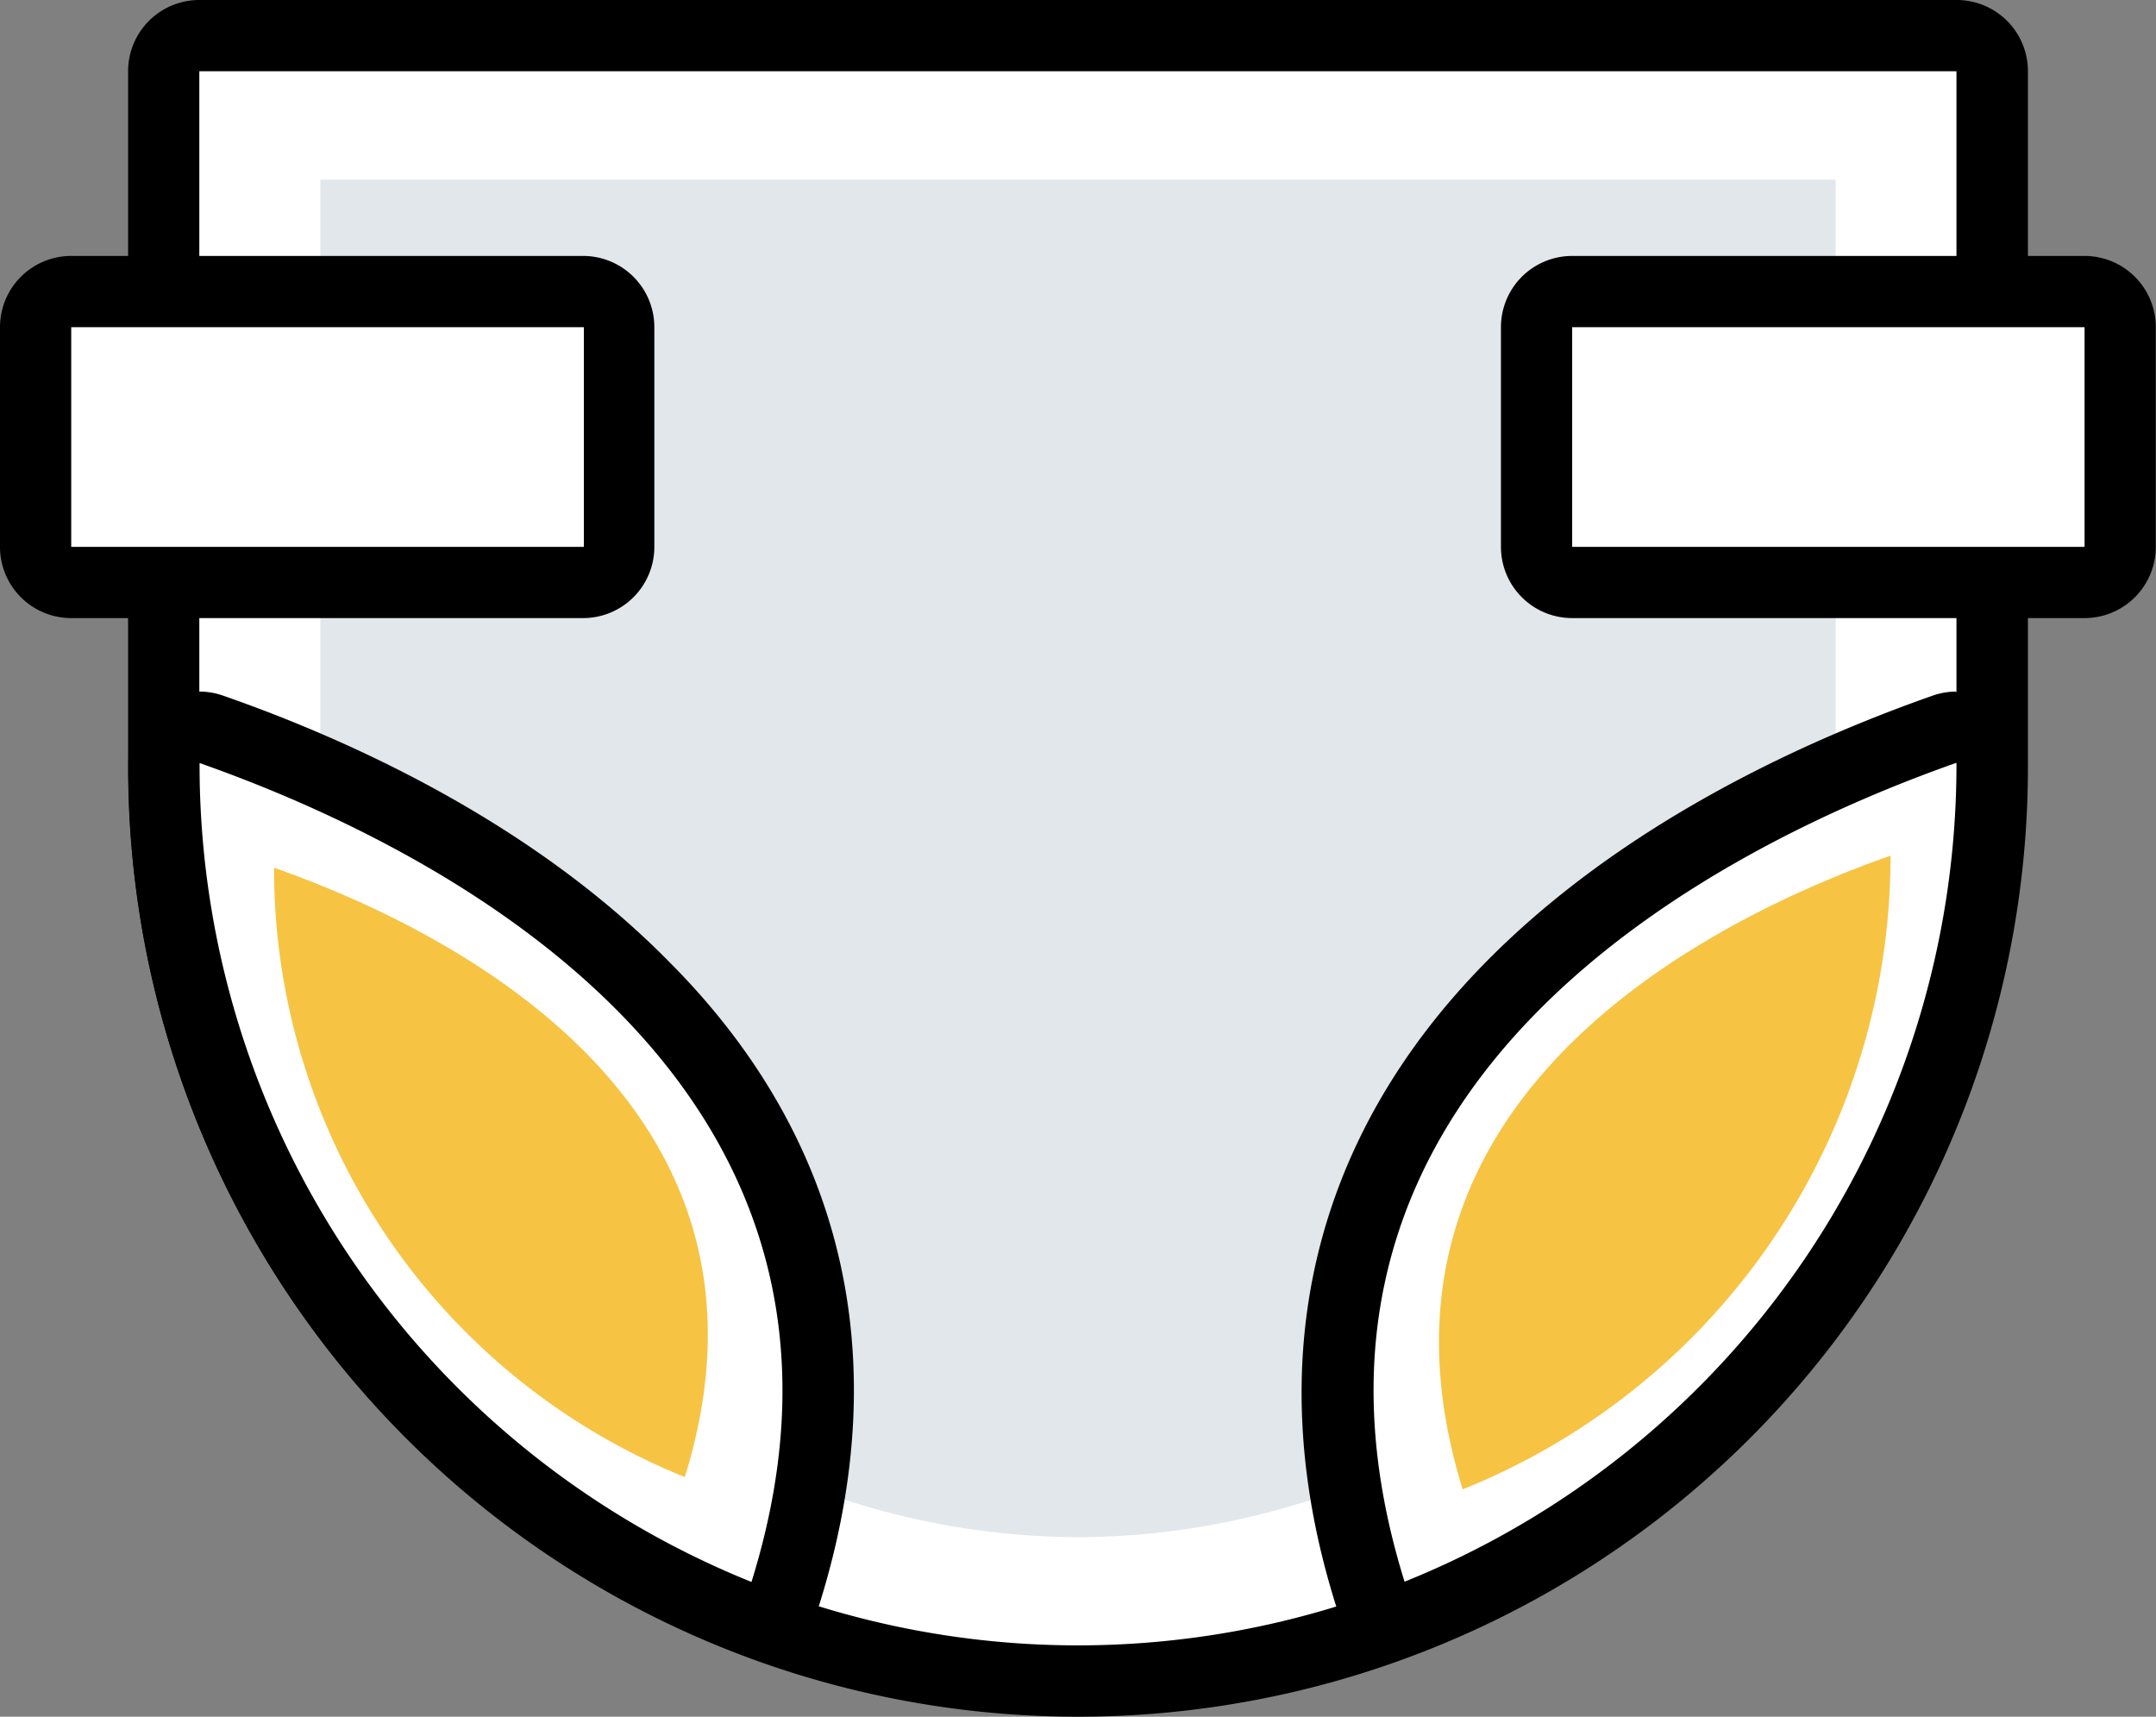 <?xml version="1.0" standalone="no"?><!DOCTYPE svg PUBLIC "-//W3C//DTD SVG 1.1//EN" "http://www.w3.org/Graphics/SVG/1.1/DTD/svg11.dtd"><svg t="1694853962329" class="icon" viewBox="0 0 1286 1024" version="1.1" xmlns="http://www.w3.org/2000/svg" p-id="11787" xmlns:xlink="http://www.w3.org/1999/xlink" width="160.75" height="128"><rect x="0" y="0" width="1286" height="1024" fill="#808080" stroke="none"/><path d="M643.087 1002.759A545.963 545.963 0 0 1 97.724 457.396V42.482a21.316 21.316 0 0 1 21.316-21.166h1047.943a21.316 21.316 0 0 1 21.316 21.316v414.764A545.963 545.963 0 0 1 643.087 1002.759z" fill="#FFFFFF" p-id="11788"></path><path d="M1166.983 42.482v414.914a524.046 524.046 0 0 1-1048.093 0V42.482h1048.093m0-42.482H119.04a42.482 42.482 0 0 0-42.632 42.482v414.914a566.529 566.529 0 0 0 1133.207 0V42.482A42.482 42.482 0 0 0 1166.983 0z" p-id="11789"></path><path d="M191.095 107.181V465.352a453.343 453.343 0 0 0 451.842 451.542A453.343 453.343 0 0 0 1094.928 465.352V107.181z" fill="#E1E7EA" p-id="11790"></path><path d="M448.239 964.78a21.466 21.466 0 0 1-7.956-1.501 543.861 543.861 0 0 1-342.559-505.883v-2.252A21.316 21.316 0 0 1 126.095 435.33c75.057 26.12 180.136 74.006 258.345 153.716 99.225 100.726 127.446 222.168 84.214 361.023a21.316 21.316 0 0 1-20.265 15.011z" fill="#FFFFFF" p-id="11791"></path><path d="M119.04 455.145c134.051 47.136 423.32 186.441 329.199 488.47A525.397 525.397 0 0 1 119.04 457.396v-2.252m0-42.482a42.482 42.482 0 0 0-42.482 42.482v2.252a565.027 565.027 0 0 0 355.919 525.397 42.482 42.482 0 0 0 56.593-26.87c45.034-145.01 15.011-277.11-90.068-382.339C318.091 491.322 210.159 441.785 133.001 414.914a42.482 42.482 0 0 0-14.111-2.402z" p-id="11792"></path><path d="M163.474 517.592v1.651a391.196 391.196 0 0 0 244.985 361.774c69.953-224.72-145.16-328.298-244.985-363.425z" fill="#F6C343" p-id="11793"></path><path d="M837.784 964.78a21.316 21.316 0 0 1-20.265-15.011c-43.233-139.005-15.011-260.447 84.214-361.023 78.509-79.71 183.739-127.597 258.195-153.416a21.316 21.316 0 0 1 28.371 20.115v2.252a543.861 543.861 0 0 1-342.559 505.883 21.466 21.466 0 0 1-7.956 1.201z" fill="#FFFFFF" p-id="11794"></path><path d="M1166.983 455.145v2.252a525.397 525.397 0 0 1-329.199 486.068c-94.121-302.028 195.148-441.334 329.199-488.47m0-42.482a42.482 42.482 0 0 0-14.111 2.402c-76.558 26.87-185.09 76.258-266.452 158.82-103.578 105.079-135.102 237.33-90.068 382.339a42.482 42.482 0 0 0 56.593 26.87 565.027 565.027 0 0 0 355.919-525.397v-2.252a42.482 42.482 0 0 0-42.482-42.482z" p-id="11795"></path><path d="M1127.653 512.188V510.386c-103.728 36.478-327.548 144.259-255.193 377.986a406.958 406.958 0 0 0 255.193-376.185z" fill="#F6C343" p-id="11796"></path><path d="M21.316 174.132m21.316 0l305.631 0q21.316 0 21.316 21.316l0 130.899q0 21.316-21.316 21.316l-305.631 0q-21.316 0-21.316-21.316l0-130.899q0-21.316 21.316-21.316Z" fill="#FFFFFF" p-id="11797"></path><path d="M348.263 195.148v131.049H42.482V195.148H348.263m0-42.482H42.482A42.482 42.482 0 0 0 0 195.148v131.049a42.482 42.482 0 0 0 42.482 42.482H348.263a42.482 42.482 0 0 0 42.032-42.332V195.148a42.482 42.482 0 0 0-42.482-42.482z" p-id="11798"></path><path d="M916.443 174.132m21.316 0l305.631 0q21.316 0 21.316 21.316l0 130.899q0 21.316-21.316 21.316l-305.631 0q-21.316 0-21.316-21.316l0-130.899q0-21.316 21.316-21.316Z" fill="#FFFFFF" p-id="11799"></path><path d="M1243.391 195.148v131.049H937.759V195.148h305.631m0-42.482H937.759A42.482 42.482 0 0 0 895.277 195.148v131.049a42.482 42.482 0 0 0 42.482 42.482h305.631a42.482 42.482 0 0 0 42.482-42.482V195.148a42.482 42.482 0 0 0-42.482-42.482z" p-id="11800"></path></svg>